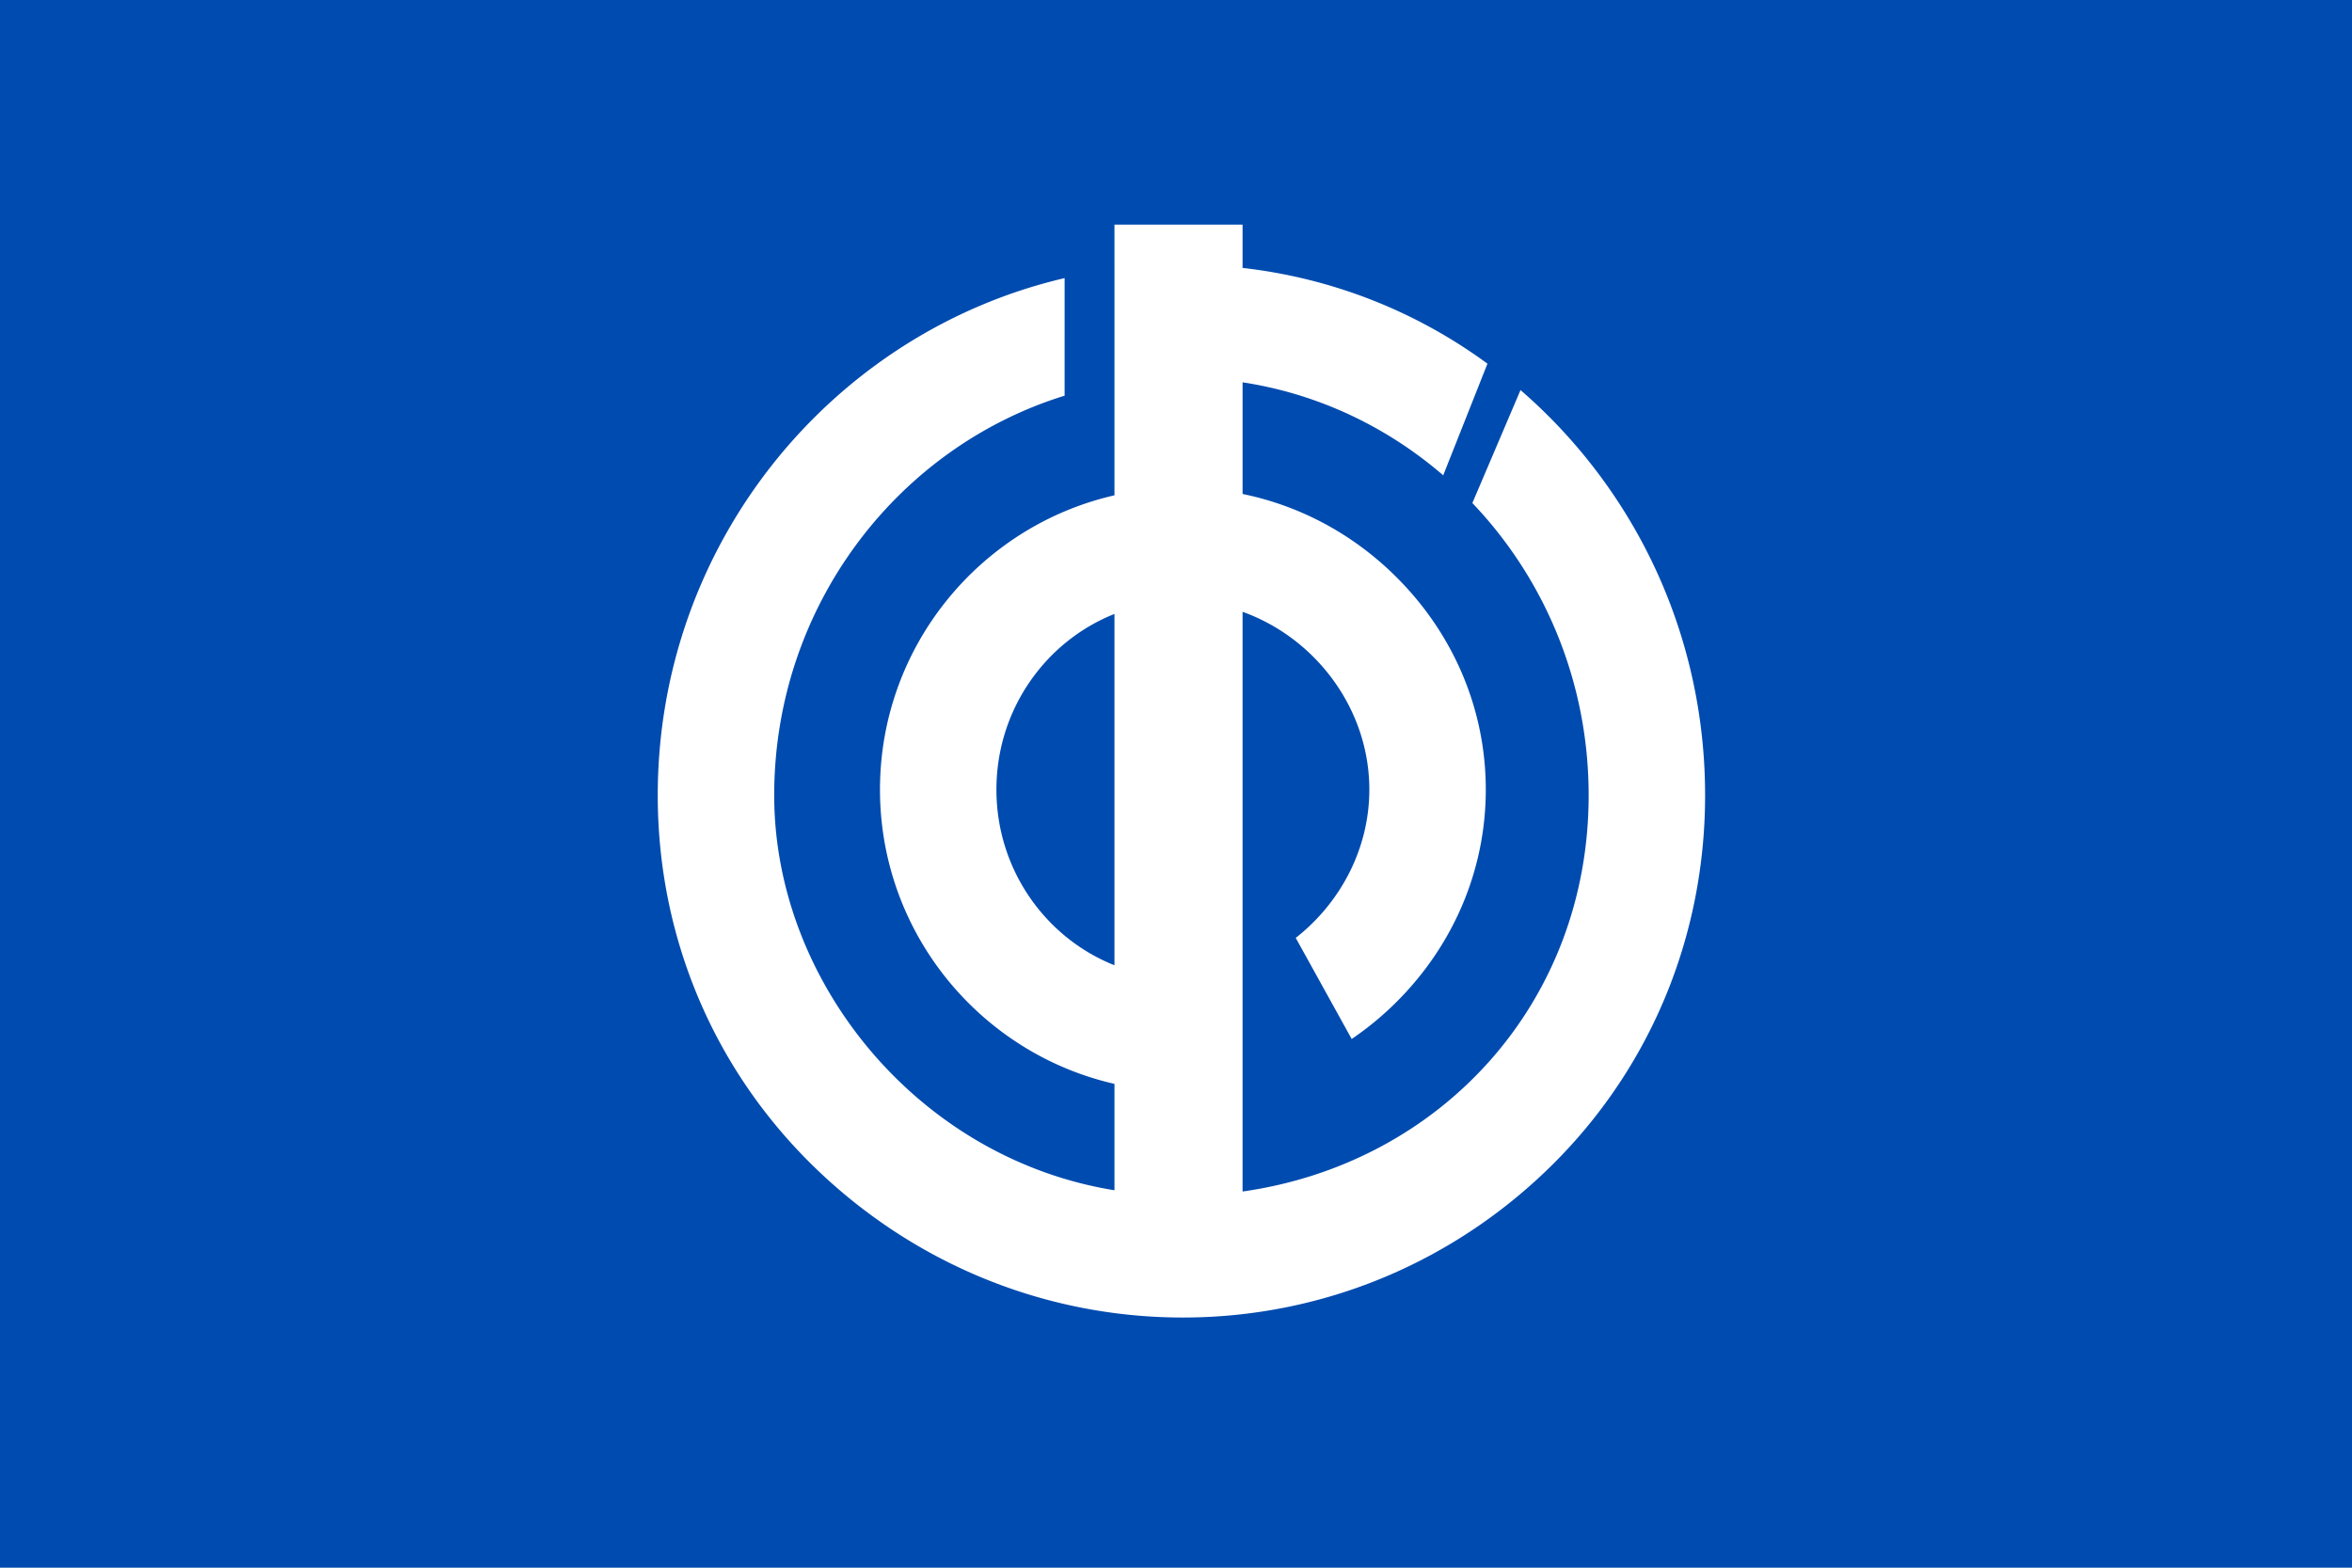 <?xml version="1.0" encoding="UTF-8" standalone="no"?>
<!-- Created with Inkscape (http://www.inkscape.org/) -->

<svg
   xmlns:dc="http://purl.org/dc/elements/1.1/"
   xmlns:cc="http://creativecommons.org/ns#"
   xmlns:rdf="http://www.w3.org/1999/02/22-rdf-syntax-ns#"
   xmlns:svg="http://www.w3.org/2000/svg"
   xmlns="http://www.w3.org/2000/svg"
   xmlns:sodipodi="http://sodipodi.sourceforge.net/DTD/sodipodi-0.dtd"
   xmlns:inkscape="http://www.inkscape.org/namespaces/inkscape"
   version="1.1"
   id="svg2"
   width="324"
   height="216"
   viewBox="0 0 324 216"
   sodipodi:docname="Flag of Ueno, Gunma.svg"
   inkscape:version="0.92.3 (2405546, 2018-03-11)">
  <defs
     id="defs6" />
  <sodipodi:namedview
     pagecolor="#ffffff"
     bordercolor="#666666"
     borderopacity="1"
     objecttolerance="10"
     gridtolerance="10"
     guidetolerance="10"
     inkscape:pageopacity="0"
     inkscape:pageshadow="2"
     inkscape:window-width="1920"
     inkscape:window-height="1017"
     id="namedview4"
     showgrid="false"
     inkscape:zoom="1.3586141"
     inkscape:cx="356.2436"
     inkscape:cy="219.13465"
     inkscape:window-x="-8"
     inkscape:window-y="-8"
     inkscape:window-maximized="1"
     inkscape:current-layer="svg2" />
  <g
     id="g1095"
     transform="translate(360.479,37.769)">
    <path
       id="path1081"
       d="m -360.479,-37.769 h 324 V 178.231 h -324 z"
       inkscape:connector-curvature="0"
       style="fill:#004baf;fill-opacity:1;stroke-width:1" />
    <path
       id="path1083"
       d="m -146.142,20.606 a 74.167,72.176 0 0 0 -4.879,-4.632 l -6.633,15.567 c 9.902,10.382 16.02,24.6 16.02,40.262 0,28.576 -20.364,50.729 -47.675,54.598 V 46.529 c 10.044,3.597 17.463,13.359 17.463,24.494 0,8.191 -4.018,15.636 -10.139,20.433 l 7.709,13.931 a 43.182,42.022 0 0 0 6.283,-5.213 c 7.861,-7.899 12.19,-18.253 12.19,-29.152 0,-10.899 -4.329,-21.252 -12.19,-29.152 -5.94,-5.969 -13.312,-9.939 -21.315,-11.578 V 14.909 c 10.422,1.588 19.915,6.149 27.639,12.812 l 6.095,-15.382 C -165.491,5.066 -177.033,0.542 -189.309,-0.856 V -6.823 h -17.646 V 30.477 c -18.473,4.212 -32.302,20.792 -32.302,40.546 0,19.755 13.829,36.335 32.302,40.546 v 14.659 c -26.93,-4.336 -46.873,-28.584 -46.873,-54.424 0,-25.929 16.883,-47.899 40.005,-55.055 V 0.55 C -245.892,8.041 -269.871,37.143 -269.871,71.804 c 0,19.153 7.411,37.1 20.866,50.535 13.585,13.564 31.865,21.424 51.474,21.424 19.598,0 37.815,-7.869 51.298,-21.448 13.311,-13.407 20.641,-31.345 20.641,-50.511 -7.9e-4,-19.217 -7.299,-37.4 -20.55,-51.199 z m -60.814,74.62 c -9.504,-3.775 -16.26,-13.197 -16.26,-24.202 0,-11.006 6.755,-20.427 16.26,-24.202 z"
       inkscape:connector-curvature="0"
       style="fill:#ffffff;stroke-width:1" />
  </g>
</svg>
